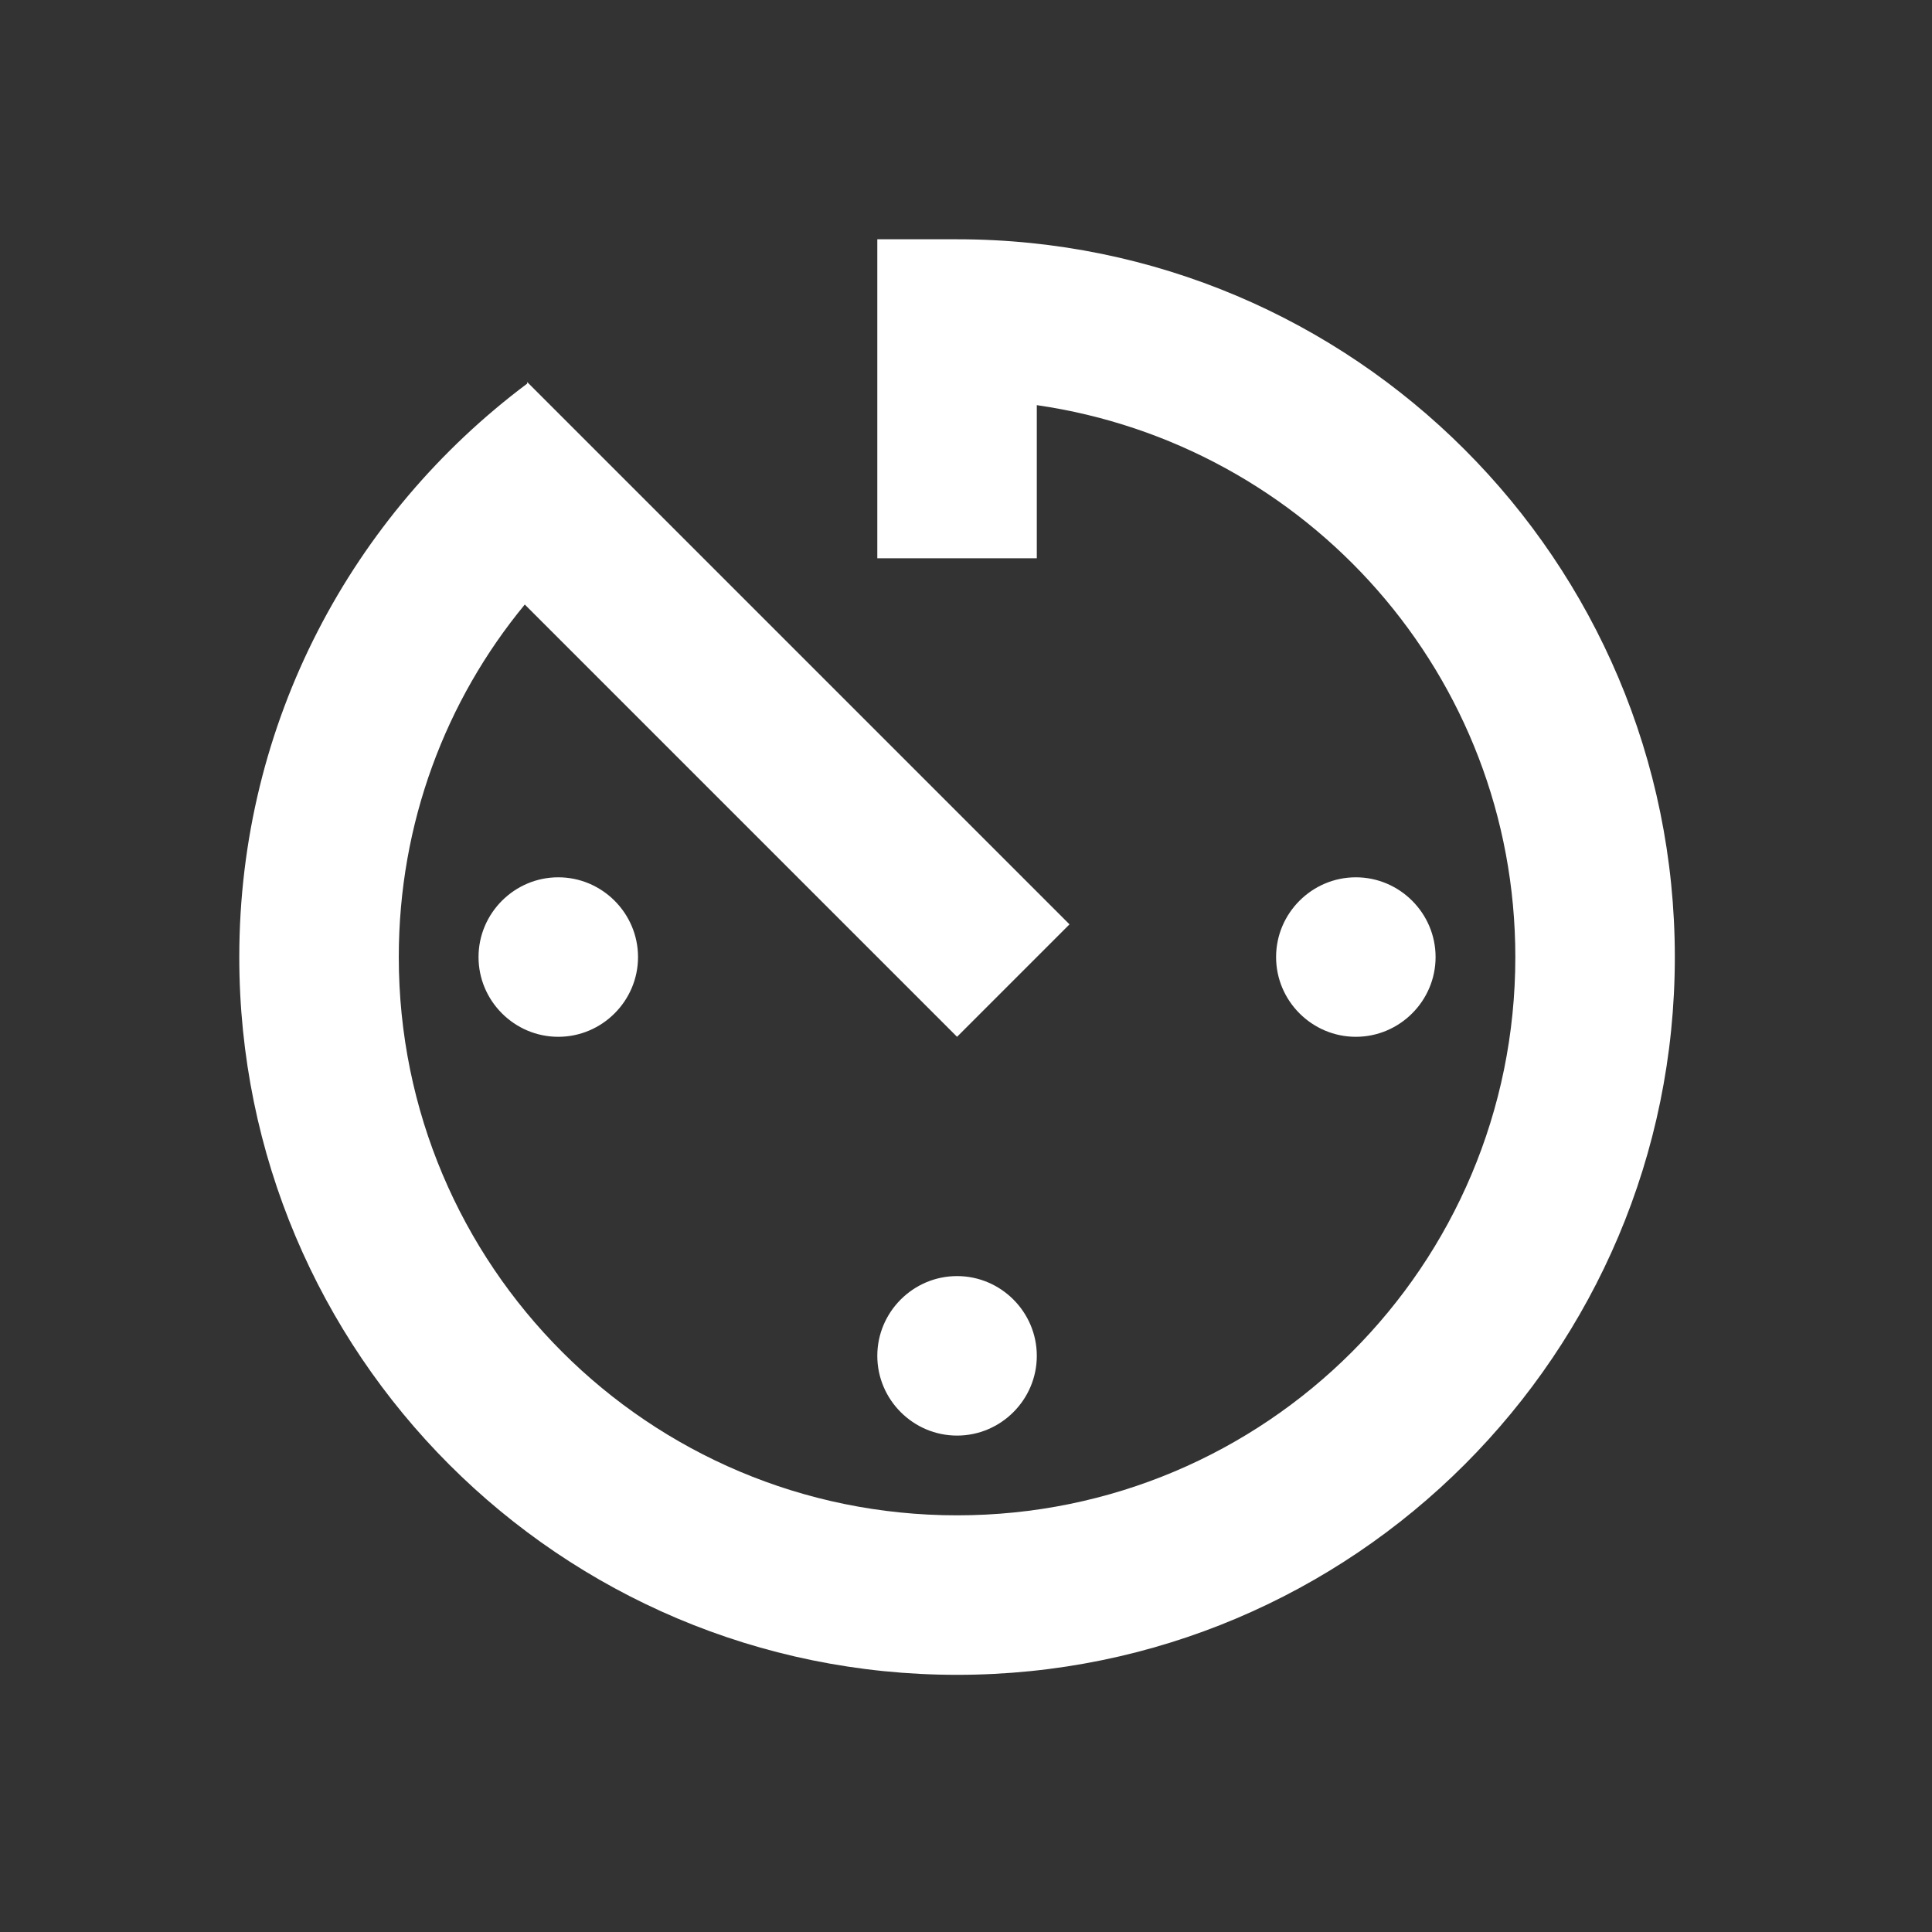 <svg width="54" height="54" viewBox="0 0 54 54" fill="none" xmlns="http://www.w3.org/2000/svg">
<rect x="0" y="0" width="54" height="54" fill="#333333" stroke="none"/>
<g clip-path="url(#clip0_950_4125)">
<path d="M24.521 37.896C24.521 39.122 25.524 40.125 26.75 40.125C27.976 40.125 28.979 39.122 28.979 37.896C28.979 36.67 27.976 35.667 26.75 35.667C25.524 35.667 24.521 36.67 24.521 37.896ZM24.521 6.688V15.604H28.979V11.324C36.536 12.416 42.354 18.881 42.354 26.75C42.354 35.377 35.377 42.354 26.75 42.354C18.123 42.354 11.146 35.377 11.146 26.75C11.146 23.005 12.461 19.572 14.668 16.897L26.75 28.979L29.893 25.836L14.735 10.678V10.722C9.853 14.378 6.688 20.174 6.688 26.75C6.688 37.829 15.649 46.812 26.75 46.812C37.829 46.812 46.812 37.829 46.812 26.75C46.812 15.671 37.829 6.688 26.75 6.688H24.521ZM40.125 26.75C40.125 25.524 39.122 24.521 37.896 24.521C36.67 24.521 35.667 25.524 35.667 26.75C35.667 27.976 36.67 28.979 37.896 28.979C39.122 28.979 40.125 27.976 40.125 26.75ZM13.375 26.75C13.375 27.976 14.378 28.979 15.604 28.979C16.83 28.979 17.833 27.976 17.833 26.75C17.833 25.524 16.83 24.521 15.604 24.521C14.378 24.521 13.375 25.524 13.375 26.75Z" fill="white"/>
</g>
<defs>
<clipPath id="clip0_950_4125">
<rect width="53.5" height="53.5" fill="white"/>
</clipPath>
</defs>
</svg>
